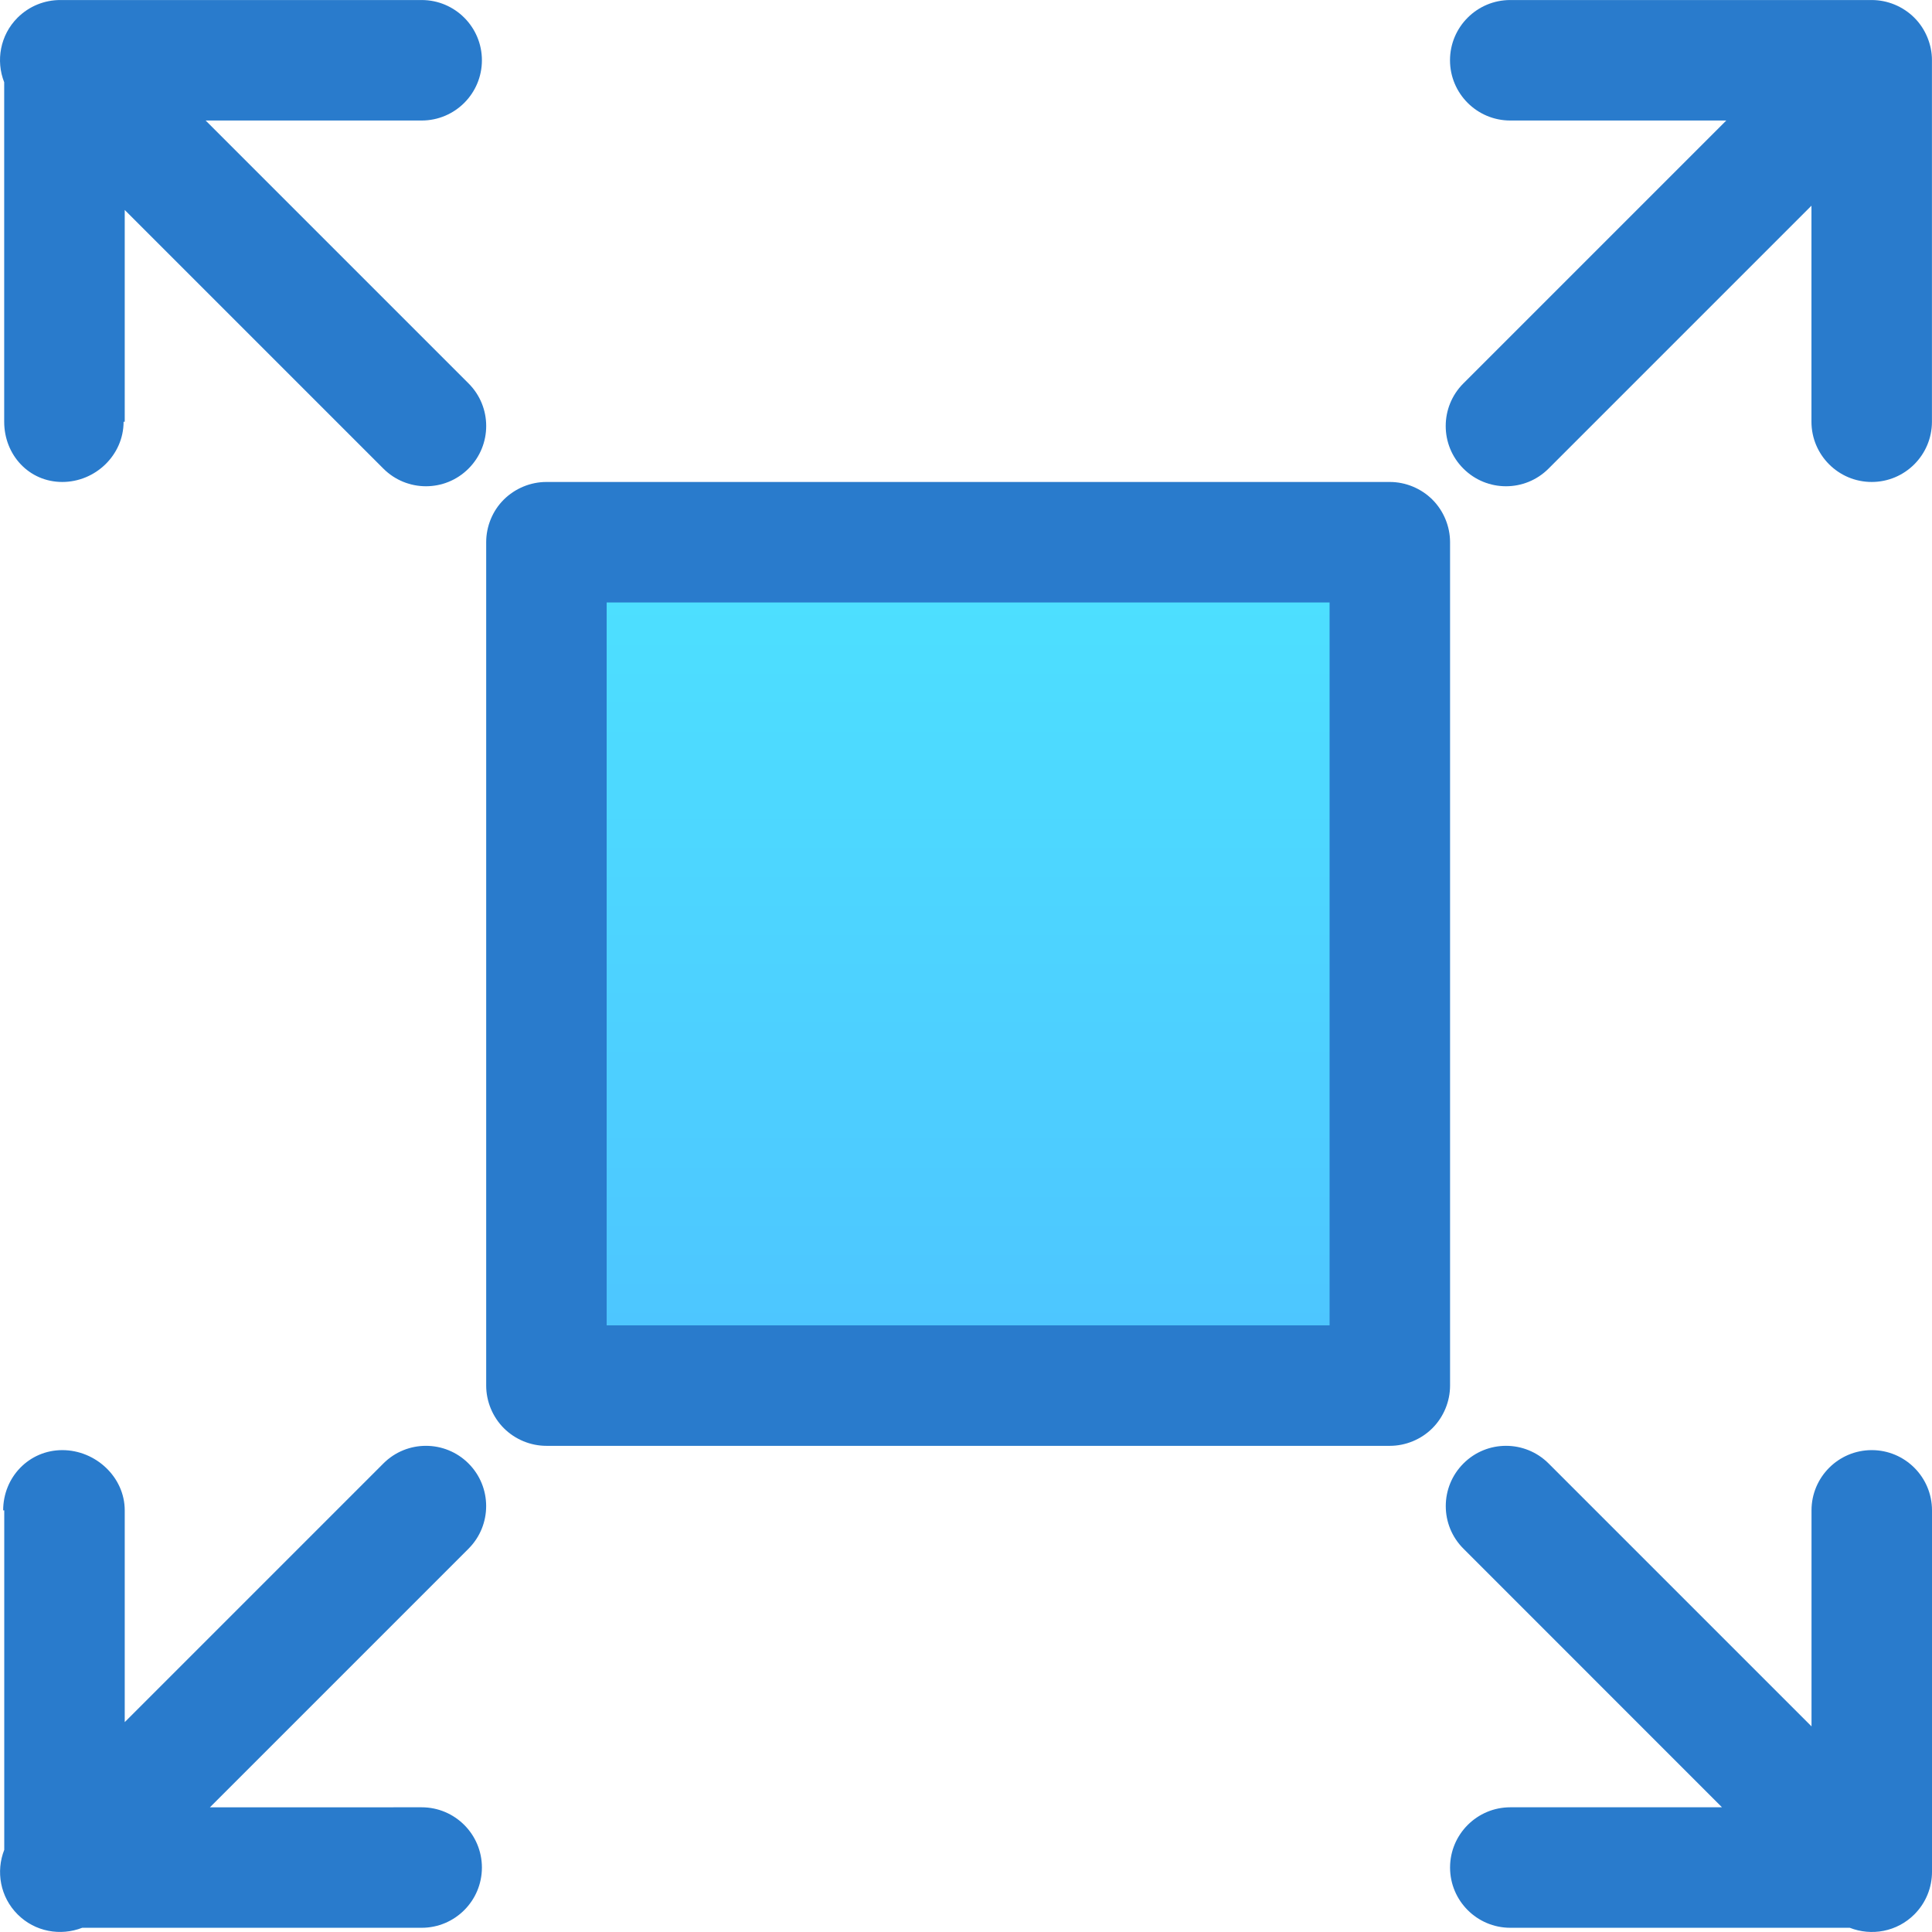 <?xml version="1.0" encoding="iso-8859-1"?>
<!-- Generator: Adobe Illustrator 19.0.0, SVG Export Plug-In . SVG Version: 6.00 Build 0)  -->
<svg version="1.1" id="Layer_1" xmlns="http://www.w3.org/2000/svg" xmlns:xlink="http://www.w3.org/1999/xlink" x="0px" y="0px"
	 viewBox="0 0 512.009 512.009" style="enable-background:new 0 0 512.009 512.009;" xml:space="preserve">
<linearGradient id="SVGID_1_" gradientUnits="userSpaceOnUse" x1="-29.852" y1="621.293" x2="-29.852" y2="635.293" gradientTransform="matrix(15.965 0 0 -15.965 733.153 10286.203)">
	<stop  offset="0" style="stop-color:#4DC4FF"/>
	<stop  offset="1" style="stop-color:#4DE1FF"/>
</linearGradient>
<rect x="144.812" y="143.694" style="fill:url(#SVGID_1_);" width="223.511" height="223.511"/>
<g>
	<path style="fill:#297BCC;" d="M379.611,132.406c-2.985-2.97-7.089-4.678-11.287-4.678H144.812c-4.215,0-8.318,1.708-11.303,4.678
		c-2.985,2.969-4.662,7.088-4.662,11.287v223.511c0,4.199,1.708,8.318,4.678,11.287s7.073,4.678,11.287,4.678h223.511
		c4.199,0,8.318-1.708,11.287-4.678s4.678-7.089,4.678-11.287V143.694C384.288,139.495,382.58,135.376,379.611,132.406z
		 M352.358,351.24H160.777V159.659h191.581V351.24z"/>
	<path style="fill:#297BCC;" d="M510.78,9.89c-0.798-1.932-1.964-3.72-3.464-5.205c-1.485-1.485-3.273-2.666-5.205-3.464
		c-1.932-0.798-4.007-1.213-6.083-1.213h-95.79c-8.813,0-15.965,7.152-15.965,15.965s7.152,15.965,15.965,15.965h57.251
		l-69.672,69.672c-6.242,6.242-6.242,16.348,0,22.575c6.242,6.242,16.348,6.242,22.575,0l69.672-69.672v57.251
		c0,8.813,7.152,15.965,15.965,15.965c8.813,0,15.965-7.152,15.965-15.965v-95.79C512.009,13.898,511.578,11.838,510.78,9.89z"/>
	<path style="fill:#297BCC;" d="M496.044,384.303c-8.813,0-15.965,7.152-15.965,15.965v57.251l-69.672-69.672
		c-6.242-6.242-16.348-6.242-22.575,0c-6.242,6.242-6.242,16.348,0,22.575l68.522,68.538h-56.101
		c-8.813,0-15.965,7.152-15.965,15.965s7.152,15.965,15.965,15.965h89.963c5.731,2.251,12.485,1.086,17.115-3.544
		c3.113-3.113,4.678-7.2,4.678-11.271c0,0,0,0,0-0.016v-95.79C512.009,391.456,504.857,384.303,496.044,384.303z"/>
	<path style="fill:#297BCC;" d="M54.498,31.938h57.251c8.813,0,15.965-7.152,15.965-15.965s-7.152-15.965-15.965-15.965h-95.79
		c-4.087,0-8.174,1.565-11.303,4.678C0.025,9.316-1.14,16.085,1.111,21.8v89.963c0,8.813,6.578,15.965,15.39,15.965
		s16.252-7.152,16.252-15.965h0.303V55.646l68.538,68.538c6.242,6.242,16.348,6.242,22.575,0c6.242-6.242,6.242-16.348,0-22.575
		L54.498,31.938z"/>
	<path style="fill:#297BCC;" d="M124.169,387.848c-6.242-6.242-16.348-6.242-22.575,0l-68.538,68.538v-56.117
		c0-8.813-7.711-15.965-16.54-15.965c-8.813,0-15.678,7.152-15.678,15.965h0.287v89.963c-2.251,5.731-1.086,12.485,3.544,17.115
		c4.63,4.63,11.383,5.779,17.115,3.544h89.963c8.813,0,15.965-7.152,15.965-15.965s-7.152-15.965-15.965-15.965H55.631
		l68.538-68.538C130.396,404.196,130.396,394.074,124.169,387.848z"/>
</g>
<g>
</g>
<g>
</g>
<g>
</g>
<g>
</g>
<g>
</g>
<g>
</g>
<g>
</g>
<g>
</g>
<g>
</g>
<g>
</g>
<g>
</g>
<g>
</g>
<g>
</g>
<g>
</g>
<g>
</g>
</svg>
